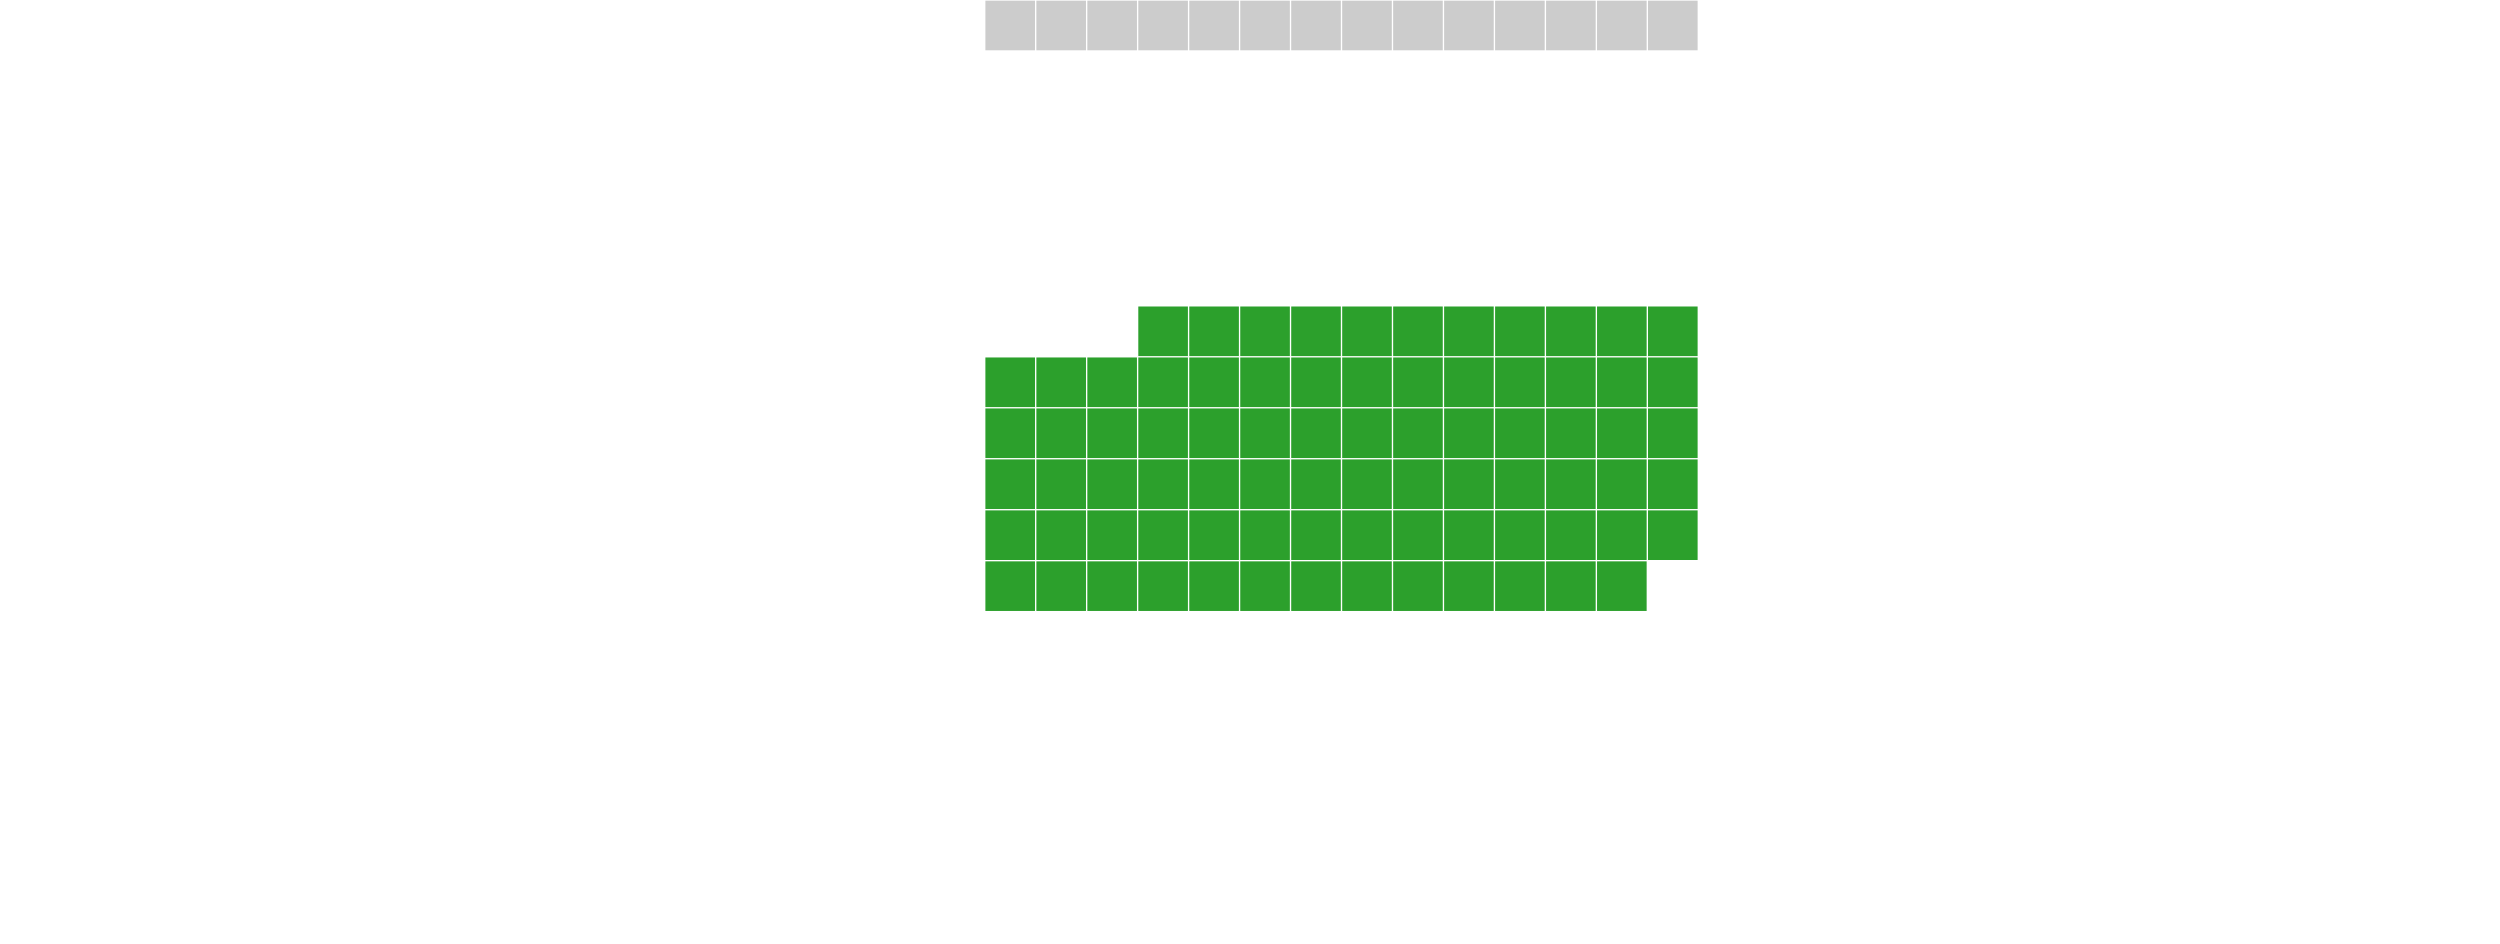 <?xml version="1.0" encoding="utf-8"?>
<svg height="340" id="svg" tag_name="svg" viewBox="0,0,1100,700" width="900" xmlns="http://www.w3.org/2000/svg" xmlns:xlink="http://www.w3.org/1999/xlink"><rect fill="#2ca02c" height="36.778" id="rect_166" tag_name="svg/rect_166" width="36.778" x="807.209" y="416.056"/><rect fill="#2ca02c" height="36.778" id="rect_165" tag_name="svg/rect_165" width="36.778" x="769.431" y="416.056"/><rect fill="#2ca02c" height="36.778" id="rect_164" tag_name="svg/rect_164" width="36.778" x="731.654" y="416.056"/><rect fill="#2ca02c" height="36.778" id="rect_163" tag_name="svg/rect_163" width="36.778" x="693.876" y="416.056"/><rect fill="#2ca02c" height="36.778" id="rect_162" tag_name="svg/rect_162" width="36.778" x="656.098" y="416.056"/><rect fill="#2ca02c" height="36.778" id="rect_161" tag_name="svg/rect_161" width="36.778" x="618.32" y="416.056"/><rect fill="#2ca02c" height="36.778" id="rect_160" tag_name="svg/rect_160" width="36.778" x="580.543" y="416.056"/><rect fill="#2ca02c" height="36.778" id="rect_159" tag_name="svg/rect_159" width="36.778" x="542.765" y="416.056"/><rect fill="#2ca02c" height="36.778" id="rect_158" tag_name="svg/rect_158" width="36.778" x="504.987" y="416.056"/><rect fill="#2ca02c" height="36.778" id="rect_157" tag_name="svg/rect_157" width="36.778" x="467.209" y="416.056"/><rect fill="#2ca02c" height="36.778" id="rect_156" tag_name="svg/rect_156" width="36.778" x="429.431" y="416.056"/><rect fill="#2ca02c" height="36.778" id="rect_155" tag_name="svg/rect_155" width="36.778" x="391.654" y="416.056"/><rect fill="#2ca02c" height="36.778" id="rect_154" tag_name="svg/rect_154" width="36.778" x="353.876" y="416.056"/><rect fill="#2ca02c" height="36.778" id="rect_153" tag_name="svg/rect_153" width="36.778" x="844.987" y="378.278"/><rect fill="#2ca02c" height="36.778" id="rect_152" tag_name="svg/rect_152" width="36.778" x="807.209" y="378.278"/><rect fill="#2ca02c" height="36.778" id="rect_151" tag_name="svg/rect_151" width="36.778" x="769.431" y="378.278"/><rect fill="#2ca02c" height="36.778" id="rect_150" tag_name="svg/rect_150" width="36.778" x="731.654" y="378.278"/><rect fill="#2ca02c" height="36.778" id="rect_149" tag_name="svg/rect_149" width="36.778" x="693.876" y="378.278"/><rect fill="#2ca02c" height="36.778" id="rect_148" tag_name="svg/rect_148" width="36.778" x="656.098" y="378.278"/><rect fill="#2ca02c" height="36.778" id="rect_147" tag_name="svg/rect_147" width="36.778" x="618.32" y="378.278"/><rect fill="#2ca02c" height="36.778" id="rect_146" tag_name="svg/rect_146" width="36.778" x="580.543" y="378.278"/><rect fill="#2ca02c" height="36.778" id="rect_145" tag_name="svg/rect_145" width="36.778" x="542.765" y="378.278"/><rect fill="#2ca02c" height="36.778" id="rect_144" tag_name="svg/rect_144" width="36.778" x="504.987" y="378.278"/><rect fill="#2ca02c" height="36.778" id="rect_143" tag_name="svg/rect_143" width="36.778" x="467.209" y="378.278"/><rect fill="#2ca02c" height="36.778" id="rect_142" tag_name="svg/rect_142" width="36.778" x="429.431" y="378.278"/><rect fill="#2ca02c" height="36.778" id="rect_141" tag_name="svg/rect_141" width="36.778" x="391.654" y="378.278"/><rect fill="#2ca02c" height="36.778" id="rect_140" tag_name="svg/rect_140" width="36.778" x="353.876" y="378.278"/><rect fill="#2ca02c" height="36.778" id="rect_139" tag_name="svg/rect_139" width="36.778" x="844.987" y="340.5"/><rect fill="#2ca02c" height="36.778" id="rect_138" tag_name="svg/rect_138" width="36.778" x="807.209" y="340.5"/><rect fill="#2ca02c" height="36.778" id="rect_137" tag_name="svg/rect_137" width="36.778" x="769.431" y="340.5"/><rect fill="#2ca02c" height="36.778" id="rect_136" tag_name="svg/rect_136" width="36.778" x="731.654" y="340.5"/><rect fill="#2ca02c" height="36.778" id="rect_135" tag_name="svg/rect_135" width="36.778" x="693.876" y="340.5"/><rect fill="#2ca02c" height="36.778" id="rect_134" tag_name="svg/rect_134" width="36.778" x="656.098" y="340.5"/><rect fill="#2ca02c" height="36.778" id="rect_133" tag_name="svg/rect_133" width="36.778" x="618.32" y="340.5"/><rect fill="#2ca02c" height="36.778" id="rect_132" tag_name="svg/rect_132" width="36.778" x="580.543" y="340.5"/><rect fill="#2ca02c" height="36.778" id="rect_131" tag_name="svg/rect_131" width="36.778" x="542.765" y="340.5"/><rect fill="#2ca02c" height="36.778" id="rect_130" tag_name="svg/rect_130" width="36.778" x="504.987" y="340.5"/><rect fill="#2ca02c" height="36.778" id="rect_129" tag_name="svg/rect_129" width="36.778" x="467.209" y="340.5"/><rect fill="#2ca02c" height="36.778" id="rect_128" tag_name="svg/rect_128" width="36.778" x="429.431" y="340.5"/><rect fill="#2ca02c" height="36.778" id="rect_127" tag_name="svg/rect_127" width="36.778" x="391.654" y="340.5"/><rect fill="#2ca02c" height="36.778" id="rect_126" tag_name="svg/rect_126" width="36.778" x="353.876" y="340.5"/><rect fill="#2ca02c" height="36.778" id="rect_125" tag_name="svg/rect_125" width="36.778" x="844.987" y="302.722"/><rect fill="#2ca02c" height="36.778" id="rect_124" tag_name="svg/rect_124" width="36.778" x="807.209" y="302.722"/><rect fill="#2ca02c" height="36.778" id="rect_123" tag_name="svg/rect_123" width="36.778" x="769.431" y="302.722"/><rect fill="#2ca02c" height="36.778" id="rect_122" tag_name="svg/rect_122" width="36.778" x="731.654" y="302.722"/><rect fill="#2ca02c" height="36.778" id="rect_121" tag_name="svg/rect_121" width="36.778" x="693.876" y="302.722"/><rect fill="#2ca02c" height="36.778" id="rect_120" tag_name="svg/rect_120" width="36.778" x="656.098" y="302.722"/><rect fill="#2ca02c" height="36.778" id="rect_119" tag_name="svg/rect_119" width="36.778" x="618.32" y="302.722"/><rect fill="#2ca02c" height="36.778" id="rect_118" tag_name="svg/rect_118" width="36.778" x="580.543" y="302.722"/><rect fill="#2ca02c" height="36.778" id="rect_117" tag_name="svg/rect_117" width="36.778" x="542.765" y="302.722"/><rect fill="#2ca02c" height="36.778" id="rect_116" tag_name="svg/rect_116" width="36.778" x="504.987" y="302.722"/><rect fill="#2ca02c" height="36.778" id="rect_115" tag_name="svg/rect_115" width="36.778" x="467.209" y="302.722"/><rect fill="#2ca02c" height="36.778" id="rect_114" tag_name="svg/rect_114" width="36.778" x="429.431" y="302.722"/><rect fill="#2ca02c" height="36.778" id="rect_113" tag_name="svg/rect_113" width="36.778" x="391.654" y="302.722"/><rect fill="#2ca02c" height="36.778" id="rect_112" tag_name="svg/rect_112" width="36.778" x="353.876" y="302.722"/><rect fill="#2ca02c" height="36.778" id="rect_111" tag_name="svg/rect_111" width="36.778" x="844.987" y="264.944"/><rect fill="#2ca02c" height="36.778" id="rect_110" tag_name="svg/rect_110" width="36.778" x="807.209" y="264.944"/><rect fill="#2ca02c" height="36.778" id="rect_109" tag_name="svg/rect_109" width="36.778" x="769.431" y="264.944"/><rect fill="#2ca02c" height="36.778" id="rect_108" tag_name="svg/rect_108" width="36.778" x="731.654" y="264.944"/><rect fill="#2ca02c" height="36.778" id="rect_107" tag_name="svg/rect_107" width="36.778" x="693.876" y="264.944"/><rect fill="#2ca02c" height="36.778" id="rect_106" tag_name="svg/rect_106" width="36.778" x="656.098" y="264.944"/><rect fill="#2ca02c" height="36.778" id="rect_105" tag_name="svg/rect_105" width="36.778" x="618.32" y="264.944"/><rect fill="#2ca02c" height="36.778" id="rect_104" tag_name="svg/rect_104" width="36.778" x="580.543" y="264.944"/><rect fill="#2ca02c" height="36.778" id="rect_103" tag_name="svg/rect_103" width="36.778" x="542.765" y="264.944"/><rect fill="#2ca02c" height="36.778" id="rect_102" tag_name="svg/rect_102" width="36.778" x="504.987" y="264.944"/><rect fill="#2ca02c" height="36.778" id="rect_101" tag_name="svg/rect_101" width="36.778" x="467.209" y="264.944"/><rect fill="#2ca02c" height="36.778" id="rect_100" tag_name="svg/rect_100" width="36.778" x="429.431" y="264.944"/><rect fill="#2ca02c" height="36.778" id="rect_99" tag_name="svg/rect_99" width="36.778" x="391.654" y="264.944"/><rect fill="#2ca02c" height="36.778" id="rect_98" tag_name="svg/rect_98" width="36.778" x="353.876" y="264.944"/><rect fill="#2ca02c" height="36.778" id="rect_97" tag_name="svg/rect_97" width="36.778" x="844.987" y="227.167"/><rect fill="#2ca02c" height="36.778" id="rect_96" tag_name="svg/rect_96" width="36.778" x="807.209" y="227.167"/><rect fill="#2ca02c" height="36.778" id="rect_95" tag_name="svg/rect_95" width="36.778" x="769.431" y="227.167"/><rect fill="#2ca02c" height="36.778" id="rect_94" tag_name="svg/rect_94" width="36.778" x="731.654" y="227.167"/><rect fill="#2ca02c" height="36.778" id="rect_93" tag_name="svg/rect_93" width="36.778" x="693.876" y="227.167"/><rect fill="#2ca02c" height="36.778" id="rect_92" tag_name="svg/rect_92" width="36.778" x="656.098" y="227.167"/><rect fill="#2ca02c" height="36.778" id="rect_91" tag_name="svg/rect_91" width="36.778" x="618.32" y="227.167"/><rect fill="#2ca02c" height="36.778" id="rect_90" tag_name="svg/rect_90" width="36.778" x="580.543" y="227.167"/><rect fill="#2ca02c" height="36.778" id="rect_89" tag_name="svg/rect_89" width="36.778" x="542.765" y="227.167"/><rect fill="#2ca02c" height="36.778" id="rect_88" tag_name="svg/rect_88" width="36.778" x="504.987" y="227.167"/><rect fill="#2ca02c" height="36.778" id="rect_87" tag_name="svg/rect_87" width="36.778" x="467.209" y="227.167"/><rect fill="#cccccc" height="36.778" id="rect_13" tag_name="svg/rect_13" width="36.778" x="844.987" y="0.5"/><rect fill="#cccccc" height="36.778" id="rect_12" tag_name="svg/rect_12" width="36.778" x="807.209" y="0.5"/><rect fill="#cccccc" height="36.778" id="rect_11" tag_name="svg/rect_11" width="36.778" x="769.431" y="0.5"/><rect fill="#cccccc" height="36.778" id="rect_10" tag_name="svg/rect_10" width="36.778" x="731.654" y="0.5"/><rect fill="#cccccc" height="36.778" id="rect_9" tag_name="svg/rect_9" width="36.778" x="693.876" y="0.5"/><rect fill="#cccccc" height="36.778" id="rect_8" tag_name="svg/rect_8" width="36.778" x="656.098" y="0.5"/><rect fill="#cccccc" height="36.778" id="rect_7" tag_name="svg/rect_7" width="36.778" x="618.32" y="0.5"/><rect fill="#cccccc" height="36.778" id="rect_6" tag_name="svg/rect_6" width="36.778" x="580.543" y="0.5"/><rect fill="#cccccc" height="36.778" id="rect_5" tag_name="svg/rect_5" width="36.778" x="542.765" y="0.5"/><rect fill="#cccccc" height="36.778" id="rect_4" tag_name="svg/rect_4" width="36.778" x="504.987" y="0.5"/><rect fill="#cccccc" height="36.778" id="rect_3" tag_name="svg/rect_3" width="36.778" x="467.209" y="0.5"/><rect fill="#cccccc" height="36.778" id="rect_2" tag_name="svg/rect_2" width="36.778" x="429.431" y="0.5"/><rect fill="#cccccc" height="36.778" id="rect_1" tag_name="svg/rect_1" width="36.778" x="391.654" y="0.5"/><rect fill="#cccccc" height="36.778" id="rect" tag_name="svg/rect" width="36.778" x="353.876" y="0.5"/></svg>
